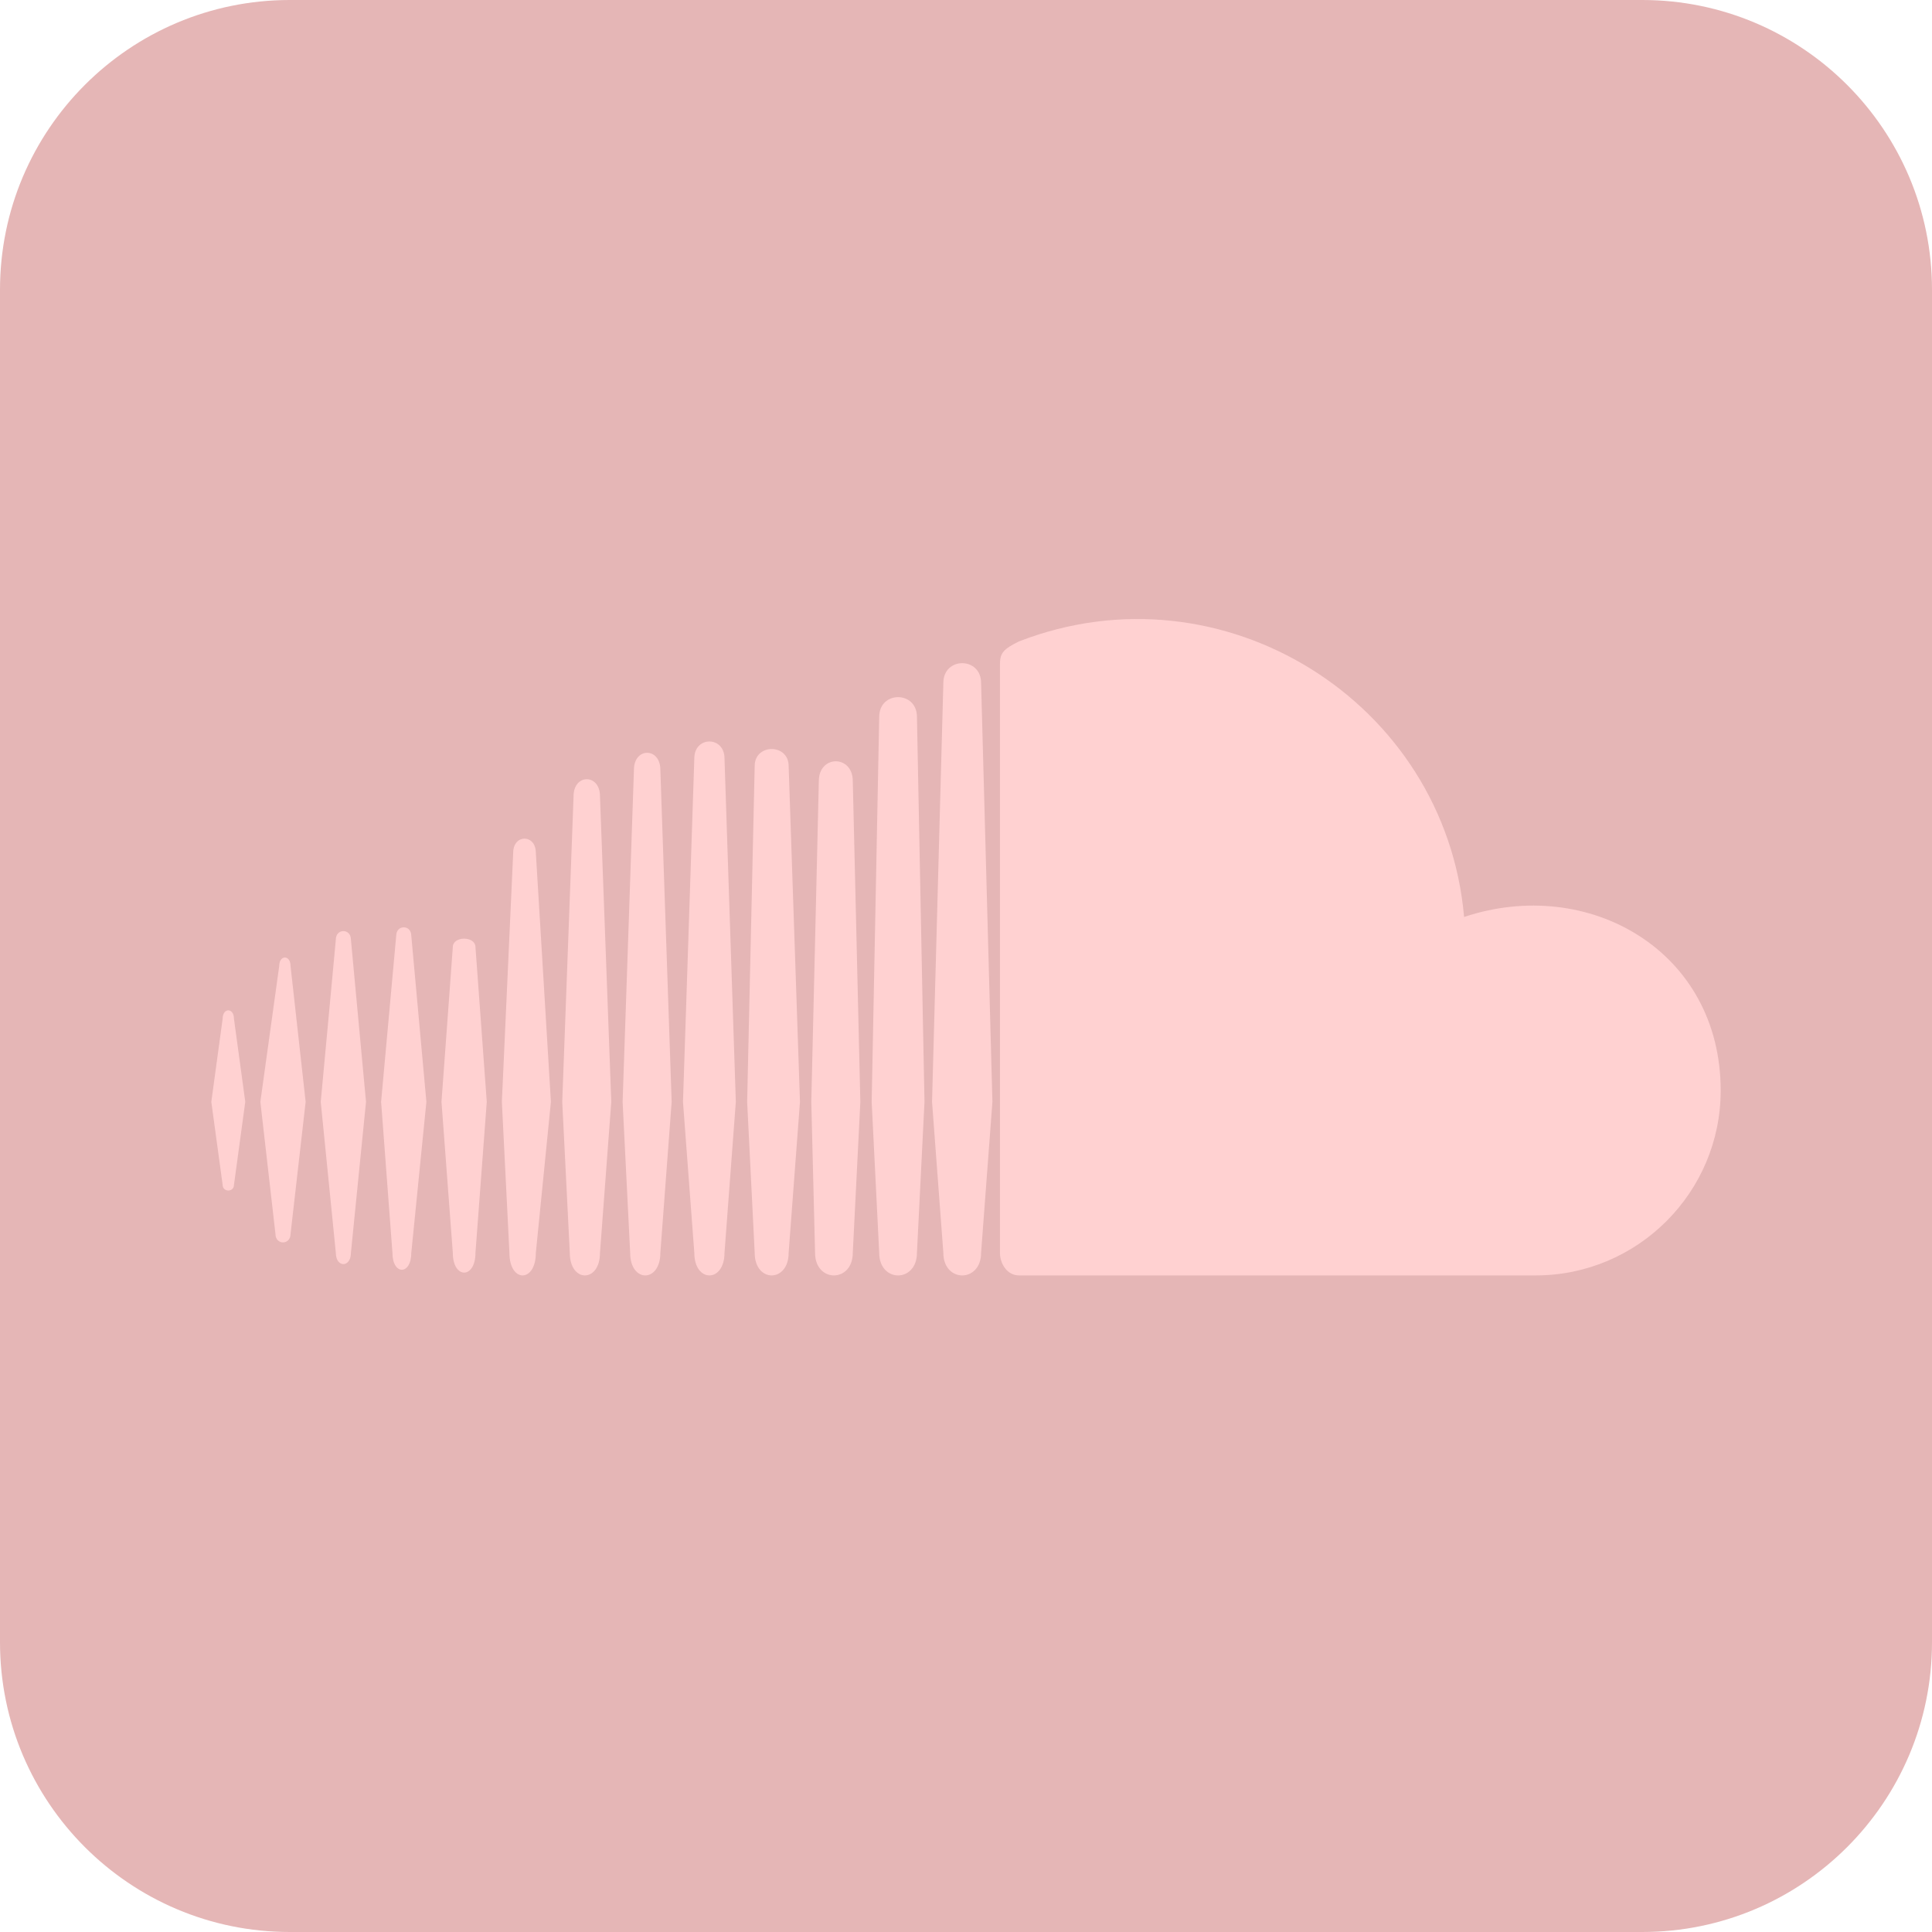 <svg width="80" height="80" viewBox="0 0 80 80" fill="none" xmlns="http://www.w3.org/2000/svg">
<g clip-path="url(#clip0_88_39)">
<path d="M68 0H12C5.373 0 0 5.373 0 12V68C0 74.627 5.373 80 12 80H68C74.627 80 80 74.627 80 68V12C80 5.373 74.627 0 68 0Z" fill="#E5B6B6"/>
<path d="M9.219 42.187L8.75 45.625L9.219 49.062C9.219 49.375 9.688 49.375 9.688 49.062L10.156 45.625L9.688 42.187C9.688 41.719 9.219 41.719 9.219 42.187ZM12.031 40C12.031 39.531 11.562 39.531 11.562 40L10.781 45.625L11.406 51.094C11.406 51.562 12.031 51.562 12.031 51.094L12.656 45.625L12.031 40ZM21.25 35.312L20.781 45.625L21.094 51.875C21.094 53.125 22.188 53.125 22.188 51.875L22.812 45.625L22.188 35.312C22.188 34.531 21.25 34.531 21.25 35.312ZM16.406 38.75L15.781 45.625L16.25 51.875C16.25 52.812 17.031 52.812 17.031 51.875L17.656 45.625L17.031 38.75C17.031 38.281 16.406 38.281 16.406 38.75ZM27.344 51.875L27.812 45.625L27.344 31.875C27.344 30.937 26.25 30.937 26.25 31.875L25.781 45.625L26.094 51.875C26.094 53.125 27.344 53.125 27.344 51.875ZM37.969 51.875L38.281 45.625L37.969 29.687C37.969 28.594 36.406 28.594 36.406 29.687L36.094 45.625L36.406 51.875C36.406 53.125 37.969 53.125 37.969 51.875ZM32.656 51.875L33.125 45.625L32.656 31.719C32.656 30.781 31.25 30.781 31.25 31.719L30.938 45.625L31.25 51.875C31.25 53.125 32.656 53.125 32.656 51.875ZM19.688 51.875L20.156 45.625L19.688 39.219C19.688 38.75 18.75 38.75 18.75 39.219L18.281 45.625L18.75 51.875C18.75 52.969 19.688 52.969 19.688 51.875ZM14.531 51.875L15.156 45.625L14.531 38.906C14.531 38.437 13.906 38.437 13.906 38.906L13.281 45.625L13.906 51.875C13.906 52.5 14.531 52.5 14.531 51.875ZM33.906 32.344L33.594 45.625L33.75 51.875C33.75 53.125 35.312 53.125 35.312 51.875L35.625 45.625L35.312 32.344C35.312 31.25 33.906 31.25 33.906 32.344ZM24.844 51.875L25.312 45.625L24.844 32.969C24.844 32.031 23.75 32.031 23.75 32.969L23.281 45.625L23.594 51.875C23.594 53.125 24.844 53.125 24.844 51.875ZM30 51.875L30.469 45.625L30 31.406C30 30.469 28.75 30.469 28.75 31.406L28.281 45.625L28.75 51.875C28.75 53.125 30 53.125 30 51.875ZM60.625 37.969C59.844 29.062 50.625 23.281 42.188 26.562C41.562 26.875 41.406 27.031 41.406 27.5V51.875C41.406 52.344 41.719 52.812 42.188 52.812H63.594C67.812 52.812 71.25 49.375 71.25 45.156C71.25 39.375 65.781 36.25 60.625 37.969ZM39.062 28.281L38.594 45.625L39.062 51.875C39.062 53.125 40.625 53.125 40.625 51.875L41.094 45.625L40.625 28.281C40.625 27.187 39.062 27.187 39.062 28.281Z" fill="#FFD1D1"/>
</g>
<defs>
<clipPath id="clip0_88_39">
<rect width="80" height="80" fill="white"/>
</clipPath>
</defs>
</svg>
